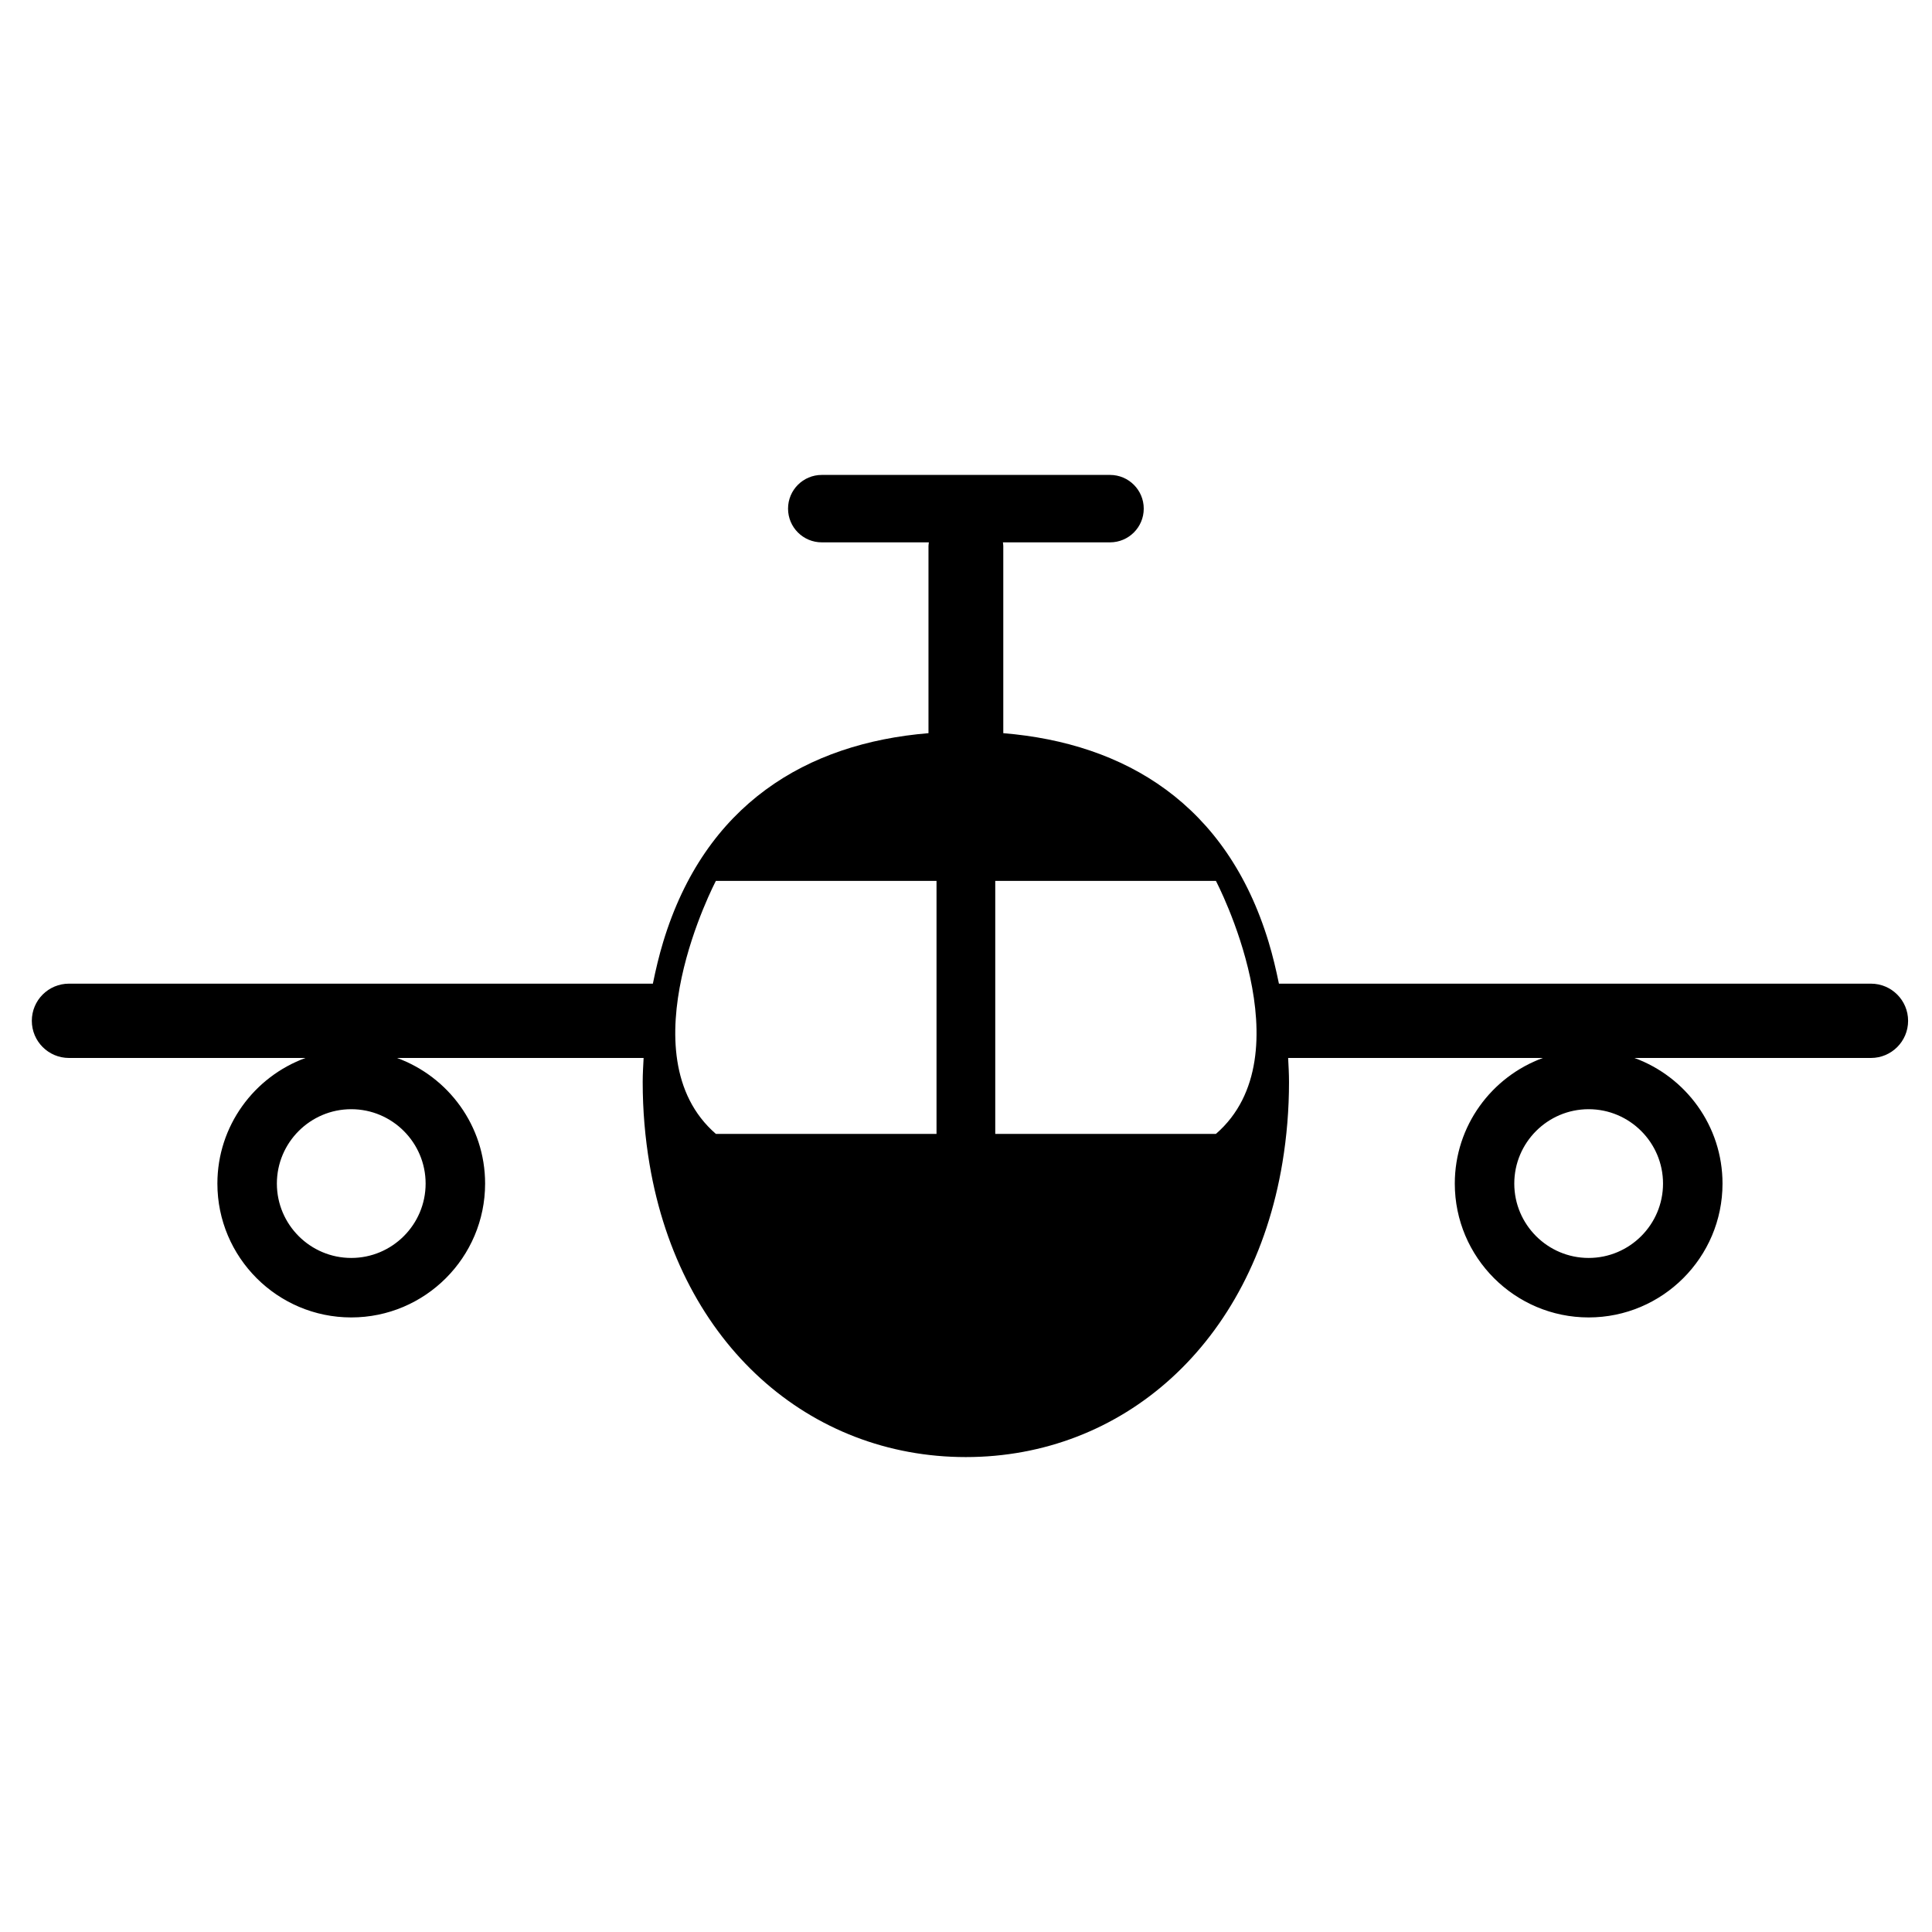 <svg xmlns="http://www.w3.org/2000/svg" xmlns:xlink="http://www.w3.org/1999/xlink" version="1.1" id="Layer_1" x="0px" y="0px" width="100px" height="100px" viewBox="0 0 100 100" enable-background="new 0 0 100 100" xml:space="preserve">
<path d="M96.84,50.914H71h-4.803c-0.151-0.736-0.323-1.462-0.537-2.165c-2.16-7.119-7.41-10.28-13.73-10.8v-9.687  c0-0.065-0.013-0.127-0.019-0.19h5.544c0.963,0,1.745-0.781,1.745-1.745s-0.782-1.745-1.745-1.745H42.534  c-0.964,0-1.745,0.781-1.745,1.745s0.781,1.745,1.745,1.745h5.544c-0.006,0.063-0.02,0.125-0.02,0.19v9.687  c-6.319,0.521-11.57,3.682-13.73,10.8c-0.213,0.702-0.385,1.428-0.536,2.165H29.41H3.57c-1.062,0-1.923,0.86-1.923,1.923  c0,1.062,0.861,1.923,1.923,1.923h12.242c-2.655,0.971-4.56,3.514-4.56,6.502c0,3.82,3.108,6.928,6.929,6.928  s6.928-3.107,6.928-6.928c0-2.988-1.904-5.531-4.56-6.502h8.86h3.904c-0.021,0.414-0.047,0.828-0.047,1.25  c0,1.461,0.123,2.885,0.356,4.26c1.588,9.373,8.314,15.148,16.37,15.148c8.084,0,14.827-5.822,16.387-15.244  c0.223-1.346,0.34-2.738,0.34-4.164c0-0.422-0.024-0.836-0.045-1.25H71h8.86c-2.655,0.971-4.56,3.514-4.56,6.502  c0,3.82,3.107,6.928,6.928,6.928s6.929-3.107,6.929-6.928c0-2.988-1.904-5.531-4.56-6.502H96.84c1.062,0,1.923-0.861,1.923-1.923  C98.763,51.774,97.901,50.914,96.84,50.914z M22.03,61.262c0,2.122-1.727,3.849-3.849,3.849s-3.85-1.727-3.85-3.849  c0-2.123,1.728-3.85,3.85-3.85S22.03,59.139,22.03,61.262z M48.474,58.691H37.055c-4.733-4.103,0-13.097,0-13.097h11.419V58.691z   M62.935,58.691H51.514V45.594h11.421C62.935,45.594,67.668,54.589,62.935,58.691z M86.078,61.262c0,2.122-1.728,3.849-3.85,3.849  s-3.849-1.727-3.849-3.849c0-2.123,1.727-3.85,3.849-3.85S86.078,59.139,86.078,61.262z"/>
</svg>